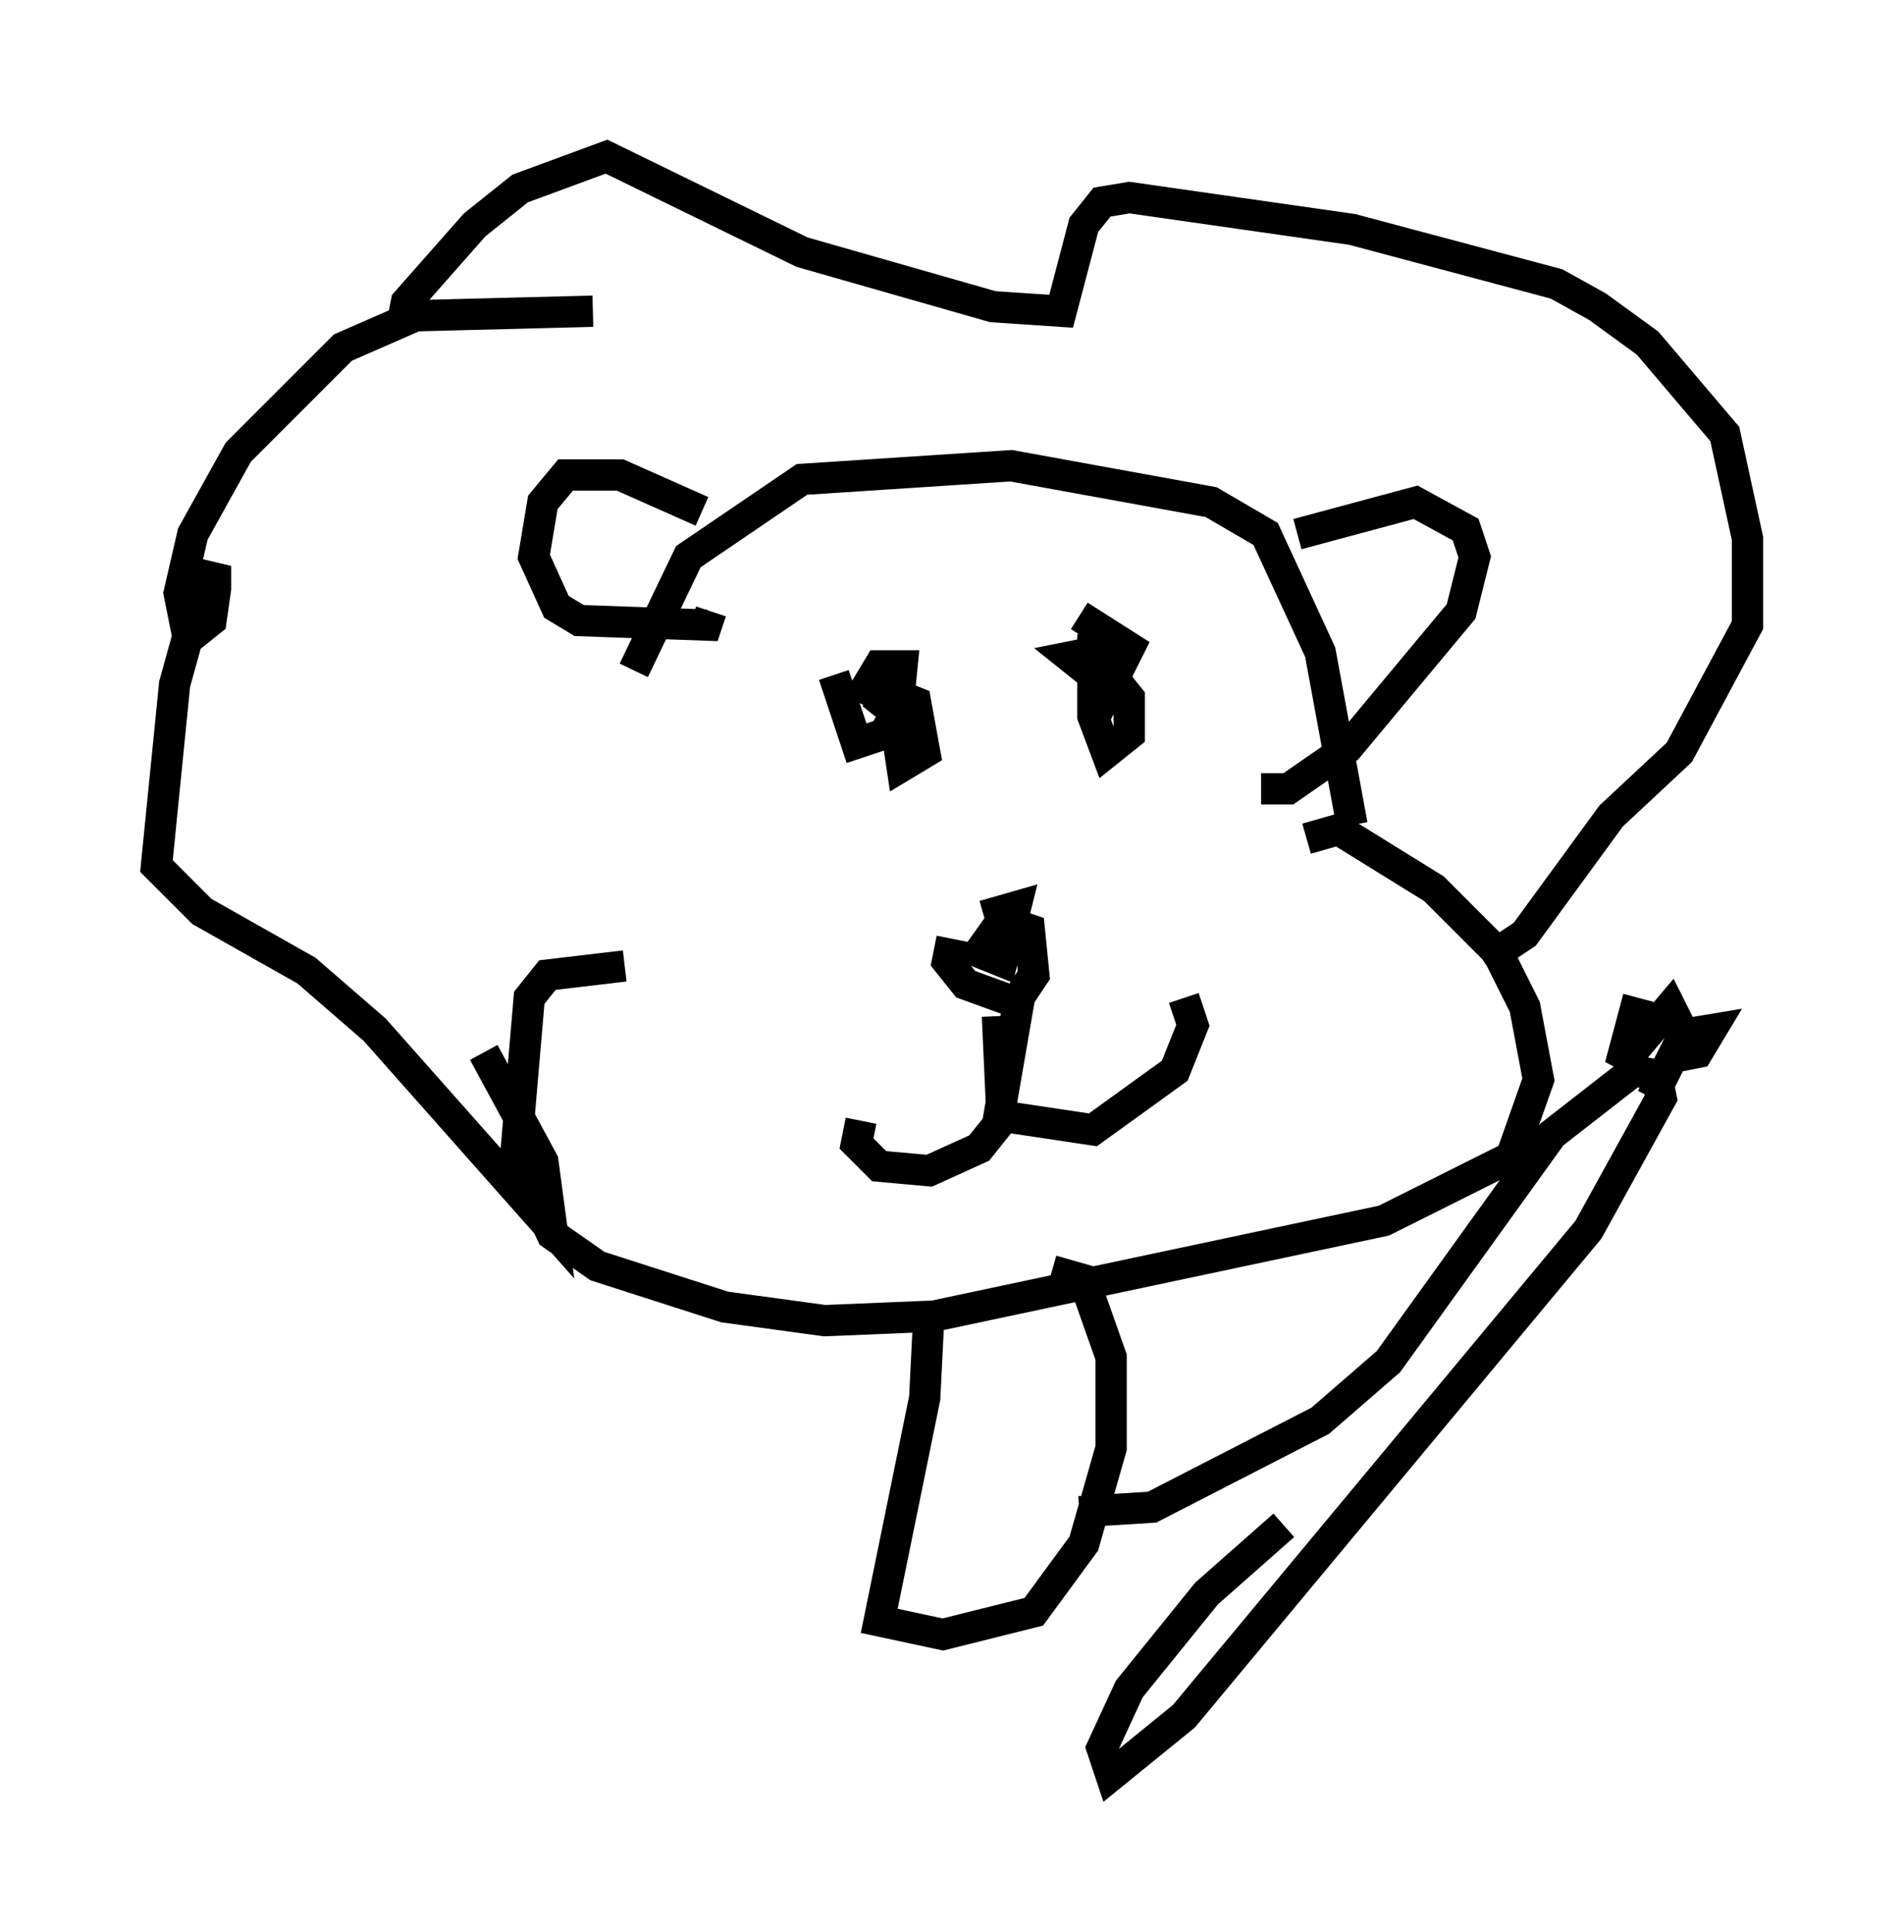 <?xml version="1.0" encoding="utf-8" ?>
<svg baseProfile="full" height="61.709" version="1.1" width="60.838" xmlns="http://www.w3.org/2000/svg" xmlns:ev="http://www.w3.org/2001/xml-events" xmlns:xlink="http://www.w3.org/1999/xlink"><defs /><rect fill="white" height="61.709" width="60.838" x="0" y="0" /><path d="M20.106, 31.29 m0.145, -9.877 l1.743, -3.631 3.631, -2.469 l6.682, -0.436 6.391, 1.162 l1.743, 1.017 1.743, 3.777 l1.017, 5.52 m-23.24, 4.503 l-2.469, 0.291 -0.581, 0.726 l-0.436, 5.084 1.162, 2.469 l1.453, 1.017 4.067, 1.307 l3.196, 0.436 3.486, -0.145 l14.38, -3.05 4.067, -2.034 l0.872, -2.469 -0.436, -2.324 l-0.872, -1.743 -2.034, -2.034 l-3.05, -1.888 -1.017, 0.291 m-11.33, 3.196 l-0.145, 0.726 0.581, 0.726 l1.598, 0.581 0.581, -0.872 l-0.145, -1.453 -0.872, -0.291 l-0.726, 1.017 0.726, 0.291 l0.436, -1.743 -1.017, 0.291 m-4.793, -7.698 l0.726, 2.179 0.872, -0.291 l0.436, -0.726 0.145, -1.453 l-0.726, 0.0 -0.436, 0.726 l0.581, 0.291 m7.117, -1.307 l0.145, 0.872 0.581, -1.162 l-1.598, -1.017 m-15.542, -9.732 l-5.665, 0.145 -2.324, 1.017 l-3.341, 3.341 -1.453, 2.615 l-0.436, 1.888 0.291, 1.453 l0.726, -0.581 0.145, -1.017 l0.0, -0.726 -0.581, 1.162 l-0.726, 2.615 -0.581, 5.81 l1.453, 1.453 3.341, 1.888 l2.179, 1.888 5.665, 6.391 l-0.291, -2.179 -1.888, -3.486 m-2.615, -23.24 l0.145, -0.726 2.179, -2.469 l1.453, -1.162 2.76, -1.017 l6.246, 3.05 6.101, 1.743 l2.179, 0.145 0.726, -2.76 l0.581, -0.726 0.872, -0.145 l7.117, 1.017 6.536, 1.743 l1.307, 0.726 1.598, 1.162 l2.469, 2.905 0.726, 3.341 l0.0, 2.76 -2.179, 4.067 l-2.179, 2.034 -2.76, 3.777 l-1.307, 0.872 m-24.983, -14.38 l-2.615, -1.162 -1.743, 0.0 l-0.726, 0.872 -0.291, 1.743 l0.726, 1.598 0.726, 0.436 l4.067, 0.145 0.145, -0.436 m18.737, -2.469 l3.777, -1.017 1.598, 0.872 l0.291, 0.872 -0.436, 1.743 l-3.631, 4.358 -1.888, 1.307 l-0.872, 0.0 m-7.698, 6.536 l-0.726, 4.212 -0.581, 0.726 l-1.598, 0.726 -1.598, -0.145 l-0.726, -0.726 0.145, -0.726 m4.358, -3.341 l0.145, 3.196 2.905, 0.436 l2.615, -1.888 0.581, -1.453 l-0.291, -0.872 m-2.905, -11.62 l0.0, 2.615 0.436, 1.162 l0.726, -0.581 0.0, -1.162 l-1.162, -1.453 -0.726, 0.145 l0.726, 0.581 0.726, -0.291 l0.291, -0.872 -0.726, 1.888 m-6.827, -0.726 l0.436, 2.905 0.726, -0.436 l-0.291, -1.598 -0.726, -0.291 l-0.581, 0.726 m1.743, 18.883 l-0.145, 2.905 -1.453, 7.117 l2.034, 0.436 2.905, -0.726 l1.598, -2.179 0.872, -3.05 l0.0, -2.905 -0.872, -2.469 l-1.017, -0.291 m0.872, 7.698 l2.324, -0.145 5.374, -2.76 l2.179, -1.888 5.229, -7.263 l2.615, -2.034 0.726, 0.145 l0.145, 0.726 -2.324, 4.212 l-12.927, 15.542 -2.324, 1.888 l-0.291, -0.872 0.872, -1.888 l2.469, -3.05 2.469, -2.179 m11.33, -16.849 l-0.581, 2.179 1.598, -1.888 l0.436, 0.872 -0.291, 0.726 l0.726, -0.145 0.436, -0.726 l-0.872, 0.145 -1.017, 2.034 " fill="none" stroke="black" stroke-width="1" /></svg>